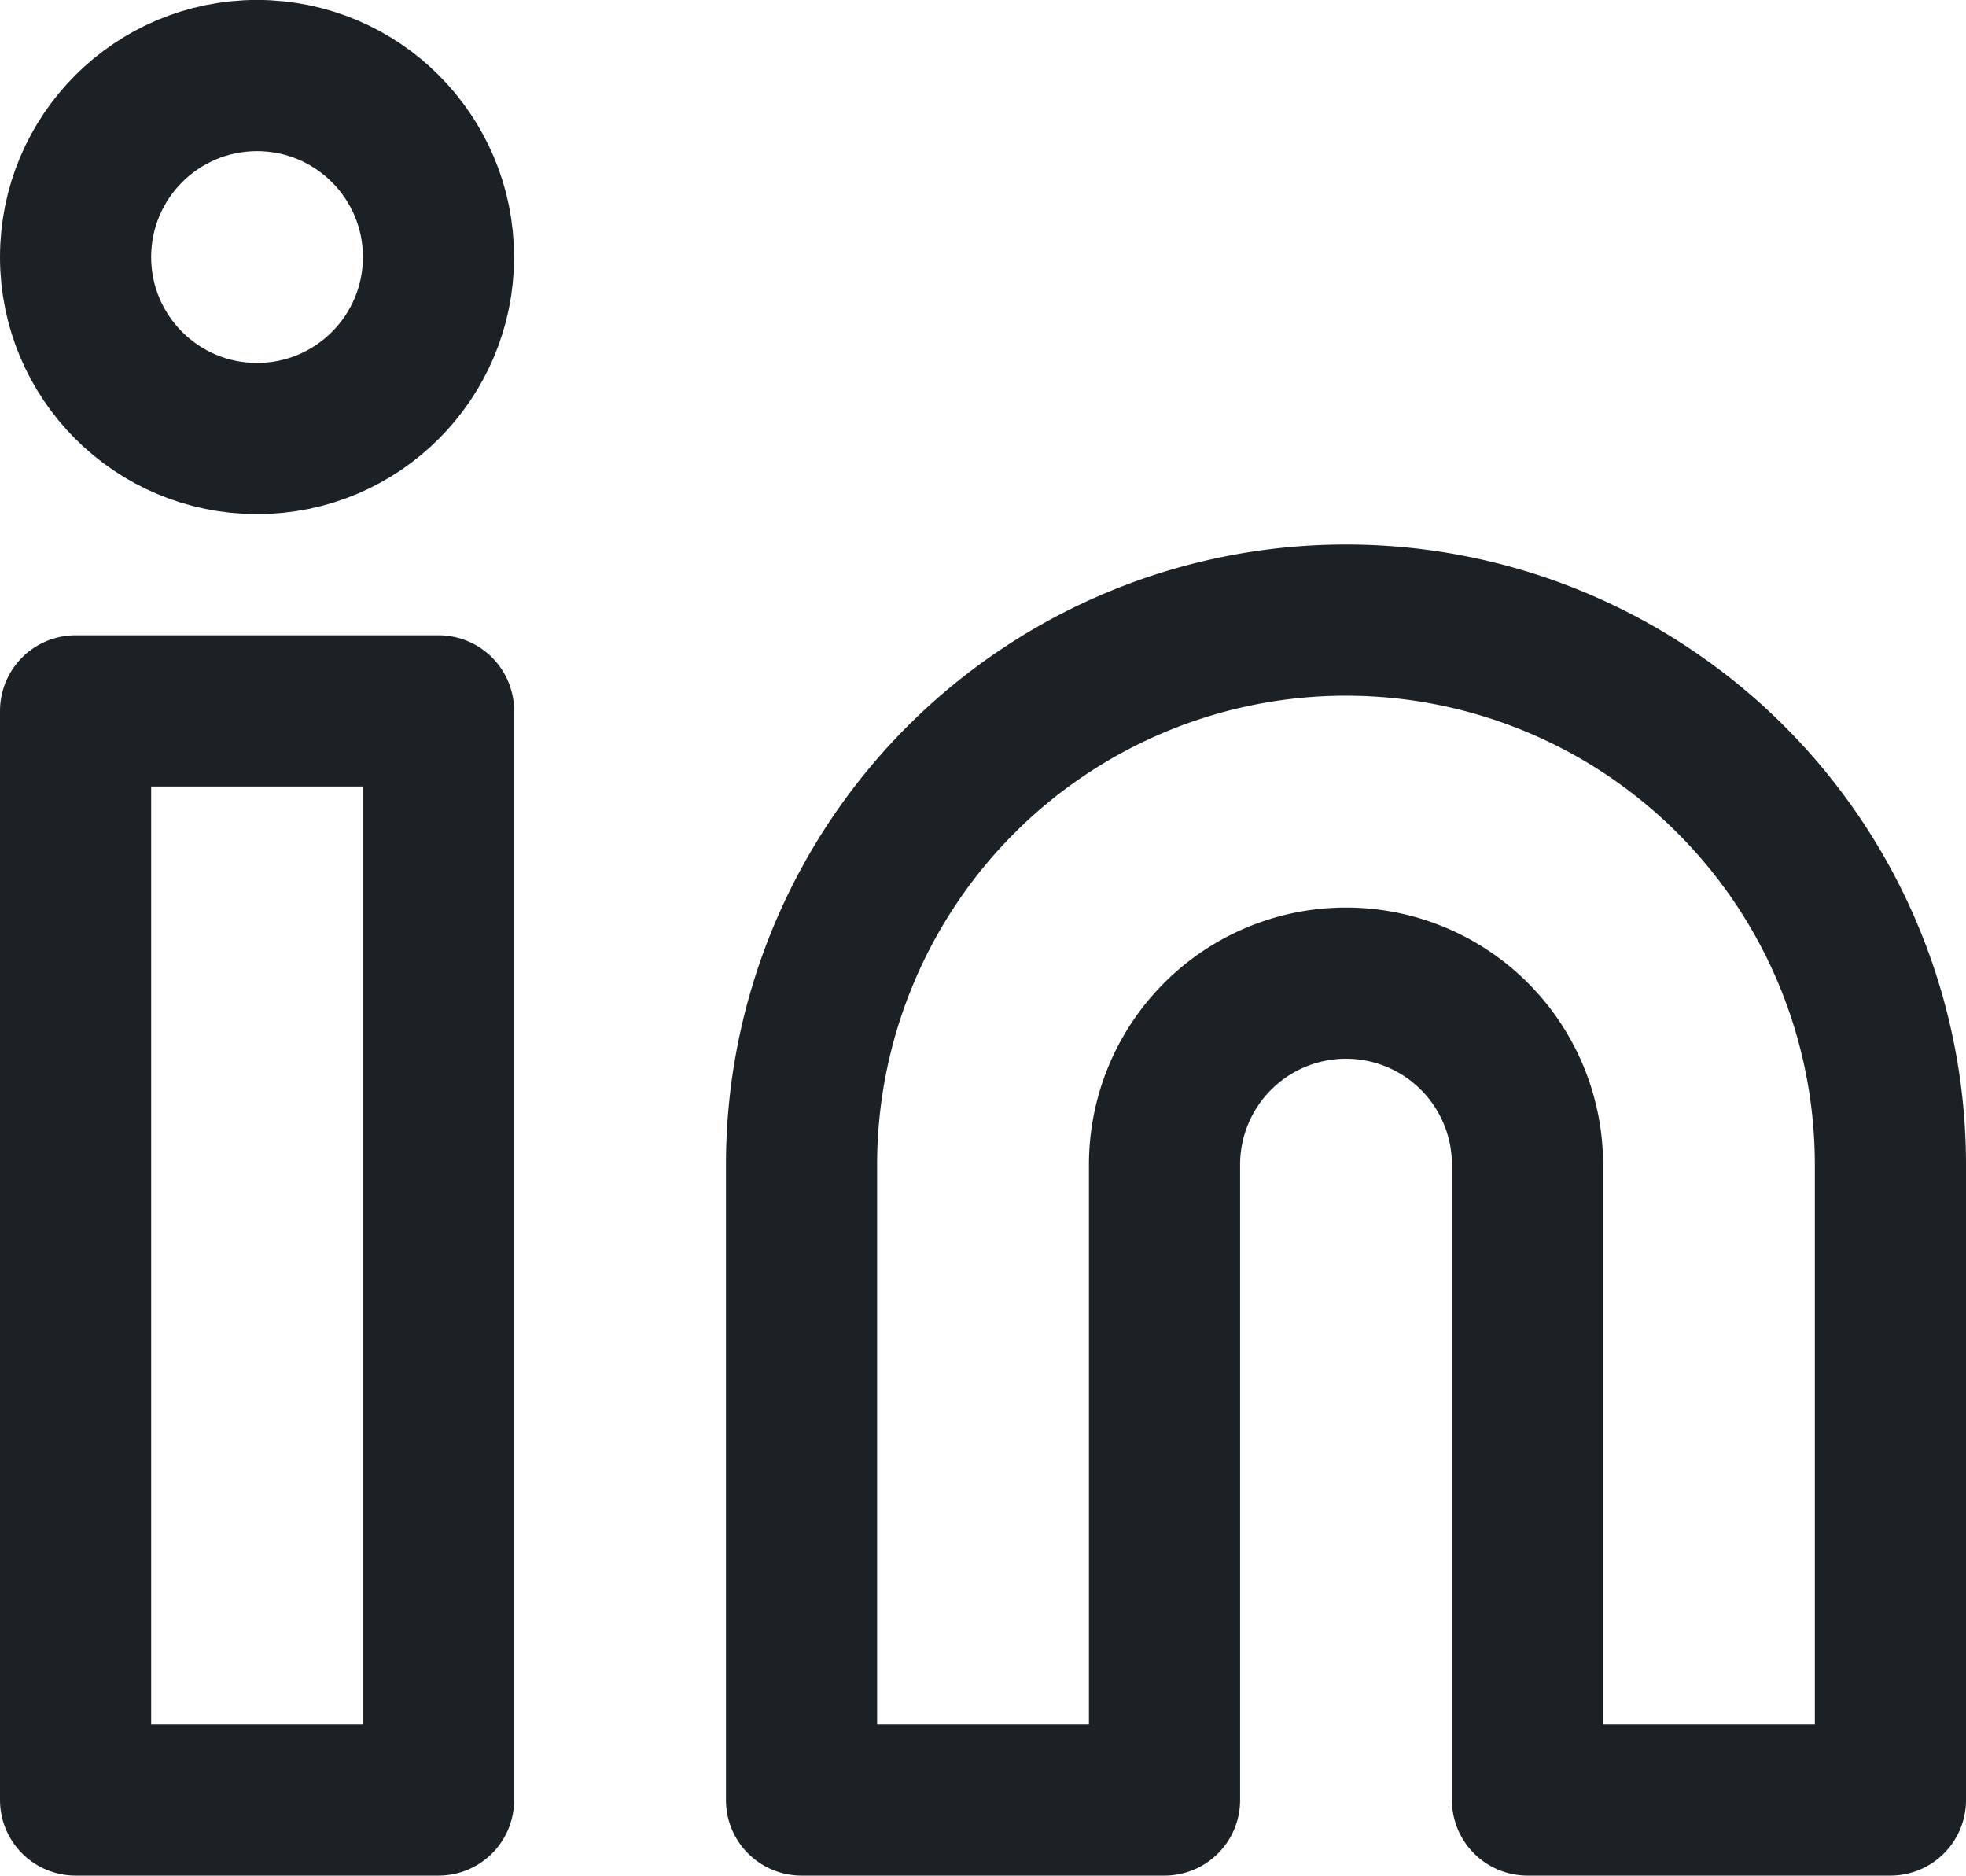 <svg xmlns="http://www.w3.org/2000/svg" width="31.214" height="29.773" viewBox="0 0 31.214 29.773">
  <g id="Icon_ICON_feather_linkedin_SIZE_LARGE_STYLE_STYLE1_" data-name="Icon [ICON=feather/linkedin][SIZE=LARGE][STYLE=STYLE1]" transform="translate(1.2 0.479)">
    <rect id="Area_ICON:feather_linkedin_SIZE:LARGE_STYLE:STYLE1_" data-name="Area [ICON:feather/linkedin][SIZE:LARGE][STYLE:STYLE1]" width="28.814" height="28.814" fill="#fcfcfc" opacity="0"/>
    <g id="Icon" transform="translate(0 0.72)">
      <path id="c1fe529d-77ce-4971-8111-a8f81acd253b" d="M20.644,9.6a8.645,8.645,0,0,1,8.644,8.644V28.329H23.526V18.244a2.881,2.881,0,0,0-5.763,0V28.329H12V18.244A8.645,8.645,0,0,1,20.644,9.6Z" transform="translate(-0.474 -0.956)" fill="none" stroke="#1c2126" stroke-linecap="round" stroke-linejoin="round" stroke-width="2.4"/>
      <rect id="e80c490c-8774-4af9-a760-e5a8981285fd" width="5.763" height="17.288" transform="translate(0 10.085)" fill="none" stroke="#1c2126" stroke-linecap="round" stroke-linejoin="round" stroke-width="2.4"/>
      <circle id="_8bcb76ed-8a62-49f4-a5d0-882a89aaa5bb" data-name="8bcb76ed-8a62-49f4-a5d0-882a89aaa5bb" cx="2.881" cy="2.881" r="2.881" fill="none" stroke="#1c2126" stroke-linecap="round" stroke-linejoin="round" stroke-width="2.4"/>
    </g>
  </g>
</svg>
